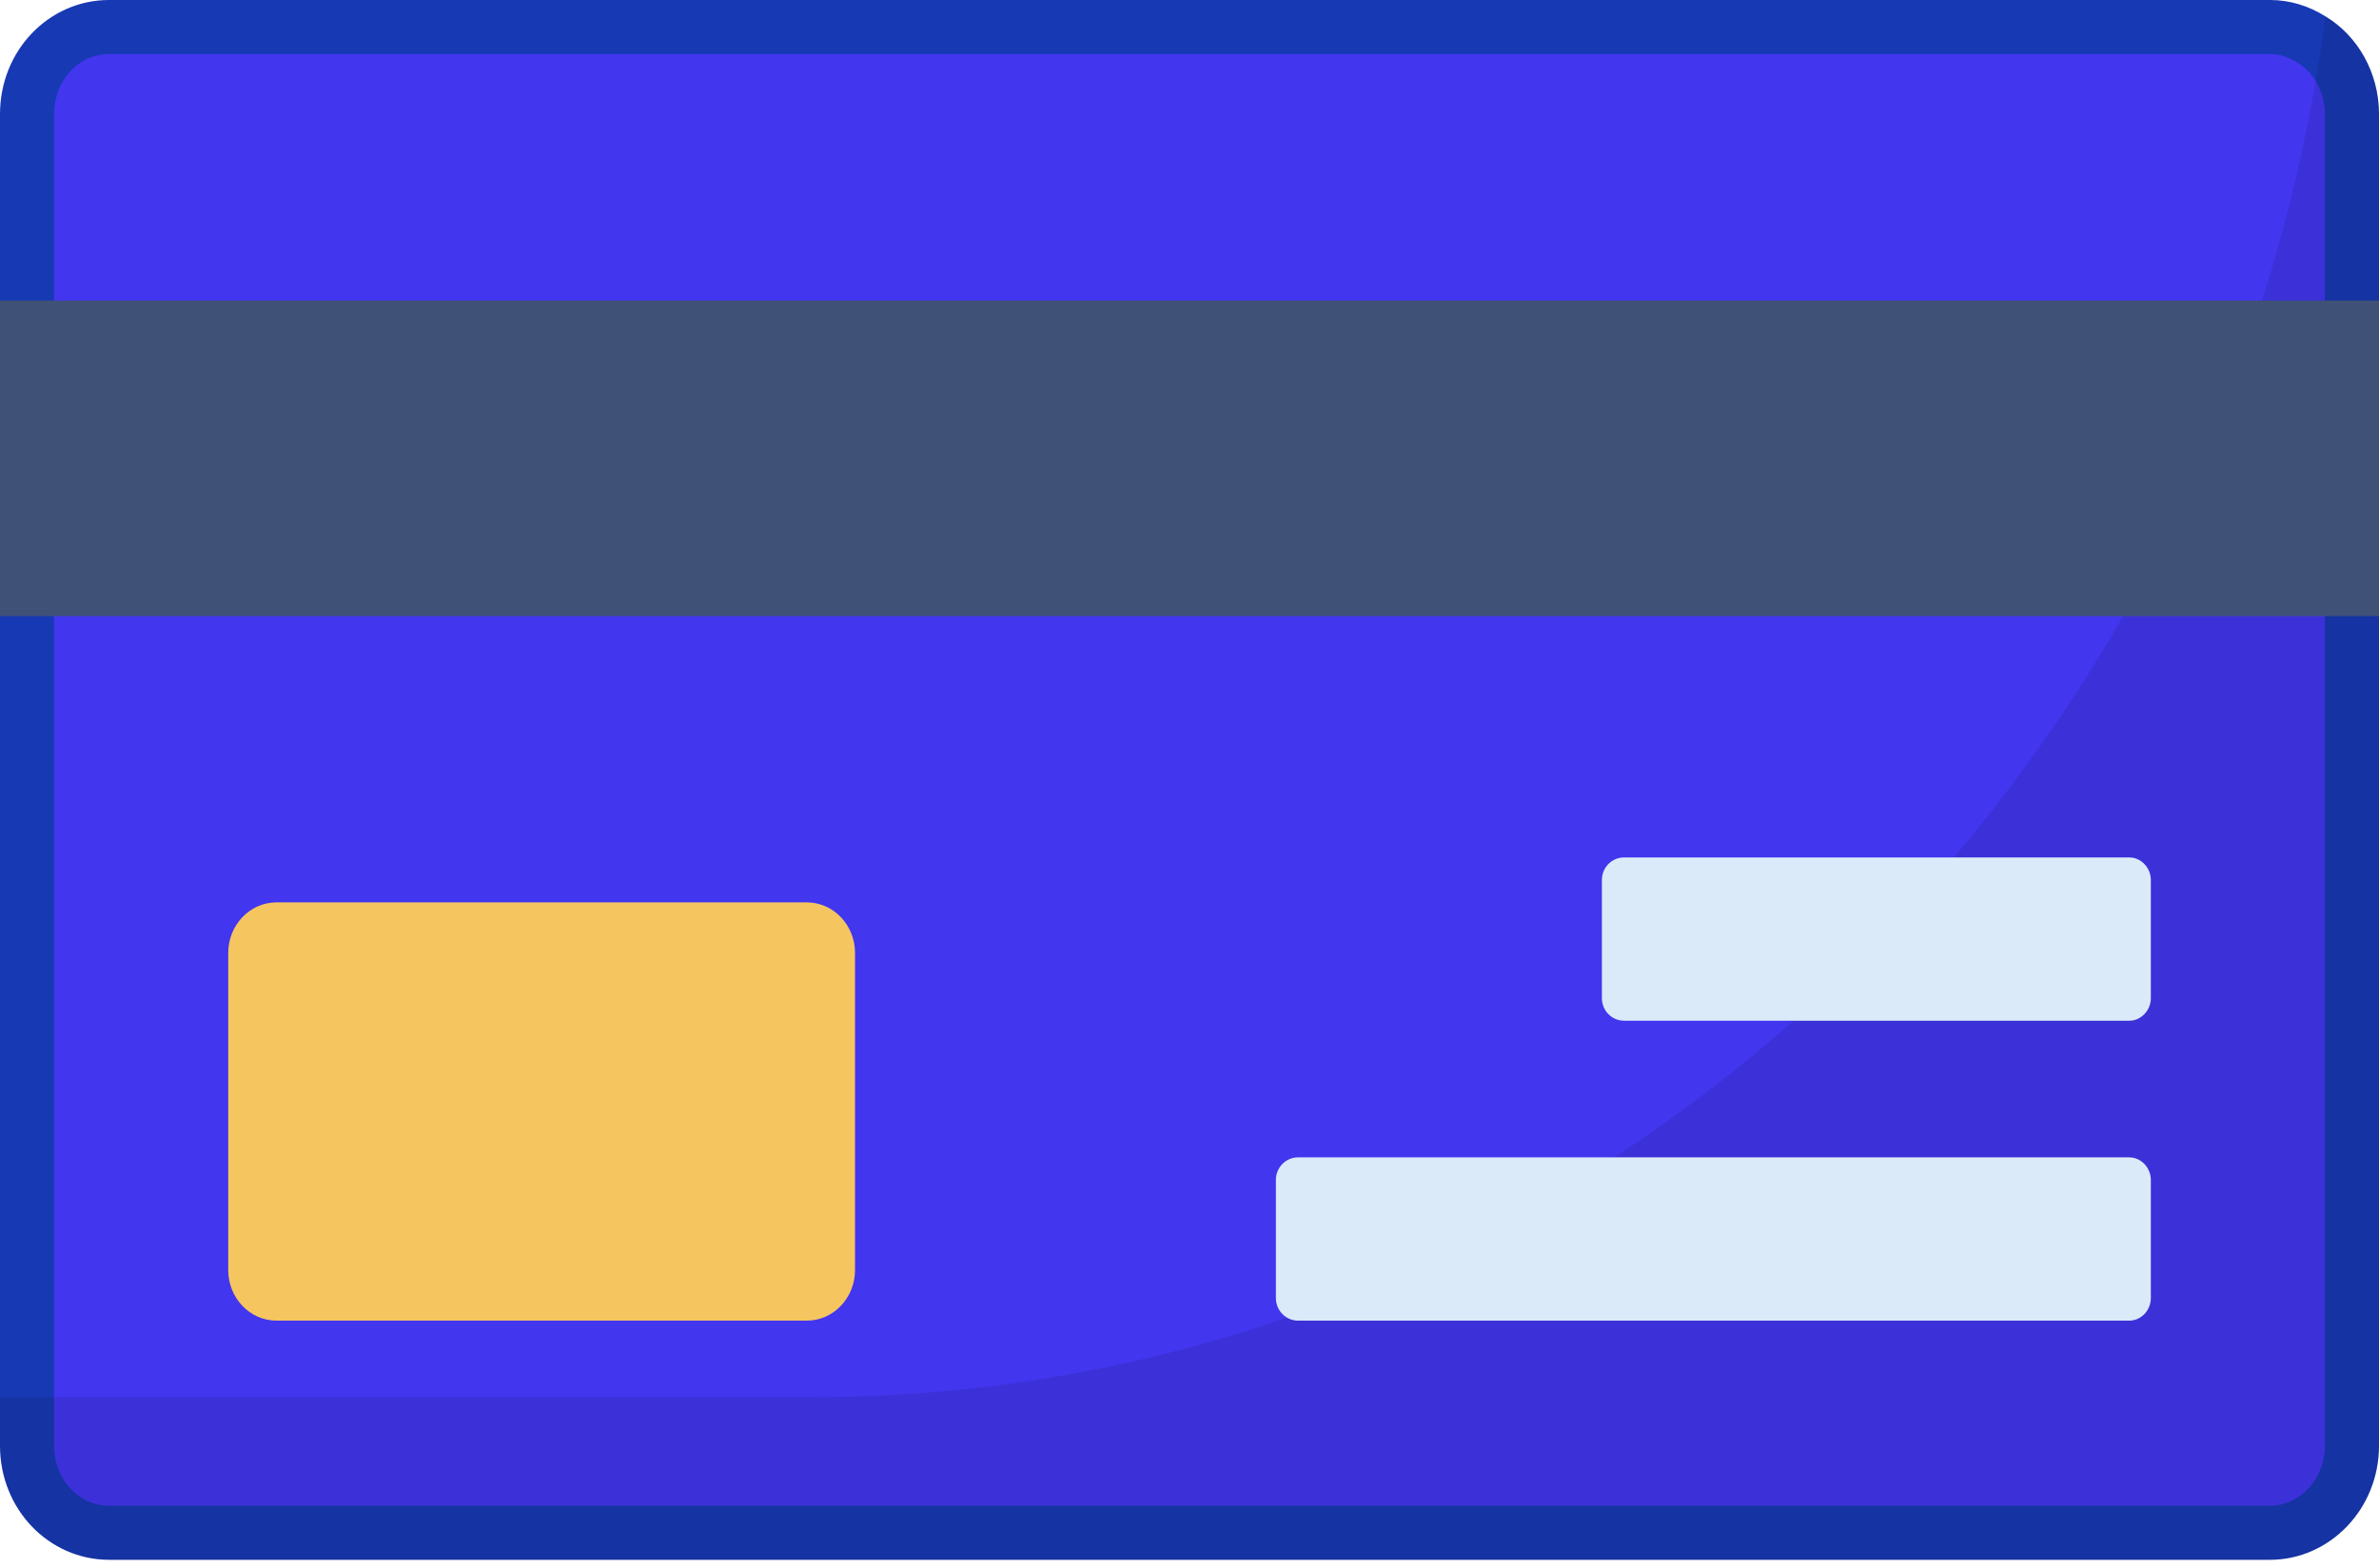 <svg viewBox="0 0 44 29" fill="none" xmlns="http://www.w3.org/2000/svg"><path d="M42.745.727l-0.0 0.0.009.006c.435.261.746.777.746 1.378V26.742c0 .909-.702 1.611-1.514 1.611H2.014C1.192 28.352.5 27.653.5 26.742V2.111C.5 1.2 1.192.5 2.014.5H41.986c.27 0 .529.082.759.227z" fill="#4236EF" stroke="#1739B4"/><path opacity=".1" d="M44 2.11V26.742c0 1.163-.904 2.111-2.014 2.111H2.014C.892 28.852 0 27.905 0 26.742v-.897h15.024c14.217 0 26.082-11.159 27.987-25.541C43.602.657 44 1.34 44 2.11z" fill="#010101"/><path d="M44 5.559H0v5.838h44V5.559z" fill="#3F5176"/><path d="M14.921 16.692H5.114c-.493 0-.893.419-.893.936v5.865c0 .517.4.936.893.936h9.807c.493 0 .893-.419.893-.936V17.628c0-.517-.4-.936-.893-.936z" fill="#F5C560"/><path d="M39.78 21.826v2.186c0 .228-.181.417-.398.417H24.008c-.229 0-.41-.19-.41-.417v-2.186c0-.228.181-.417.41-.417h15.374c.217 0 .398.19.398.417zm0-5.548v2.186c0 .228-.181.417-.398.417h-9.345c-.229 0-.41-.19-.41-.417v-2.186c0-.228.181-.417.41-.417h9.345c.217 0 .398.19.398.417z" fill="#DAEAF8"/></svg>